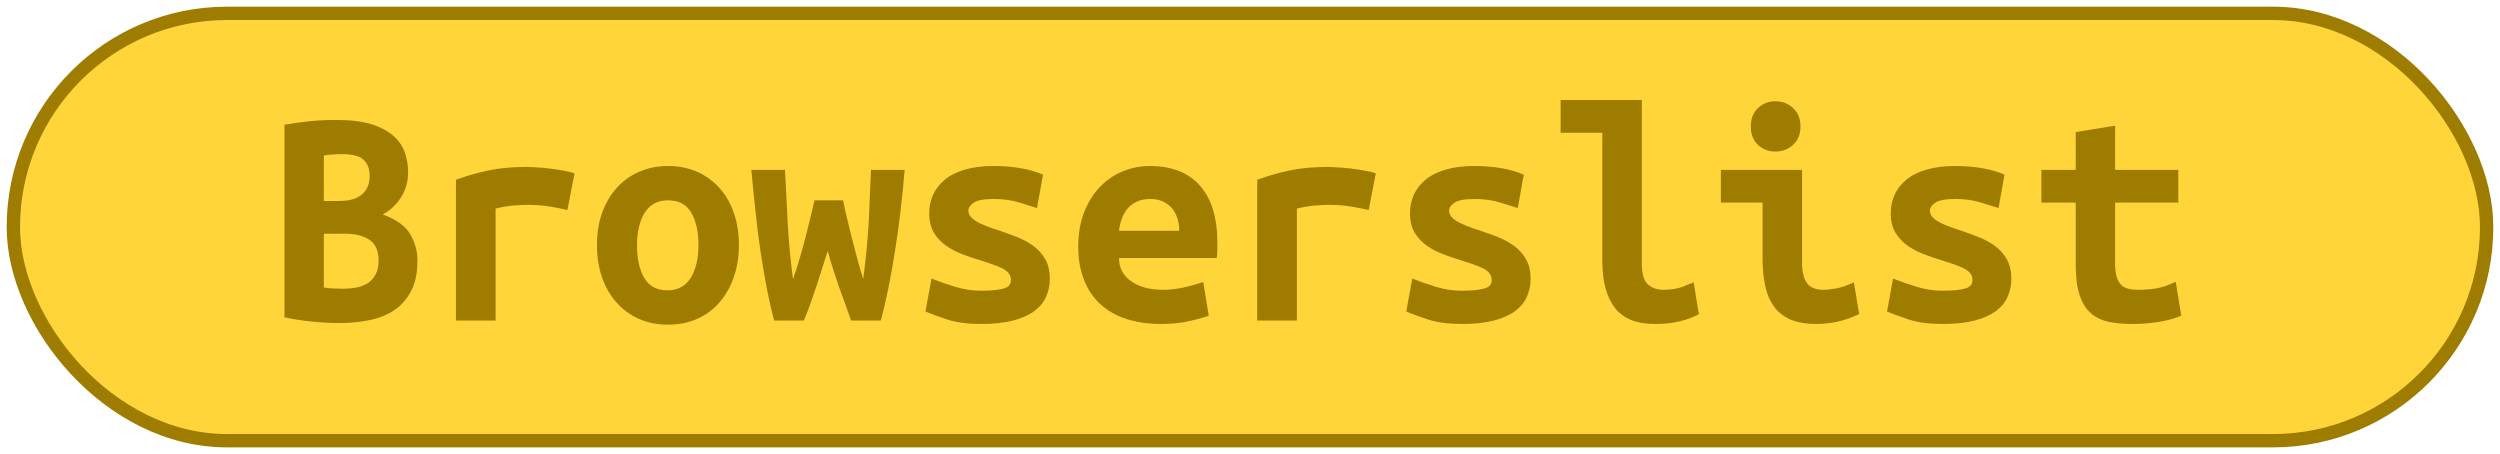 <?xml version="1.0" encoding="UTF-8"?>
<svg height="34" width="187.2" version="1.1" xmlns="http://www.w3.org/2000/svg"><!--Created by Josélio de S. C. Júnior - 2021 - https://github.com/joseliojunior -->
    <rect
        height="32"
        width="185.2"
        rx="16"
        ry="16"
        x="1" y="1"
        fill="#ffd539"
        stroke="#9e7c00"
        stroke-width="1" />
    <g transform="translate(0, 12)">
        <path fill="#9e7c00" stroke="none" d="M31.26 7.51L31.26 7.51Q31.26 8.86 30.80 9.76Q30.34 10.66 29.56 11.20Q28.78 11.74 27.72 11.96Q26.65 12.19 25.42 12.19L25.42 12.19Q24.44 12.19 23.38 12.08Q22.33 11.98 21.30 11.76L21.30 11.76L21.30-2.66Q22.14-2.81 23.14-2.92Q24.15-3.02 25.14-3.02L25.14-3.02Q26.82-3.02 27.87-2.68Q28.93-2.33 29.53-1.76Q30.13-1.20 30.34-0.50Q30.56 0.19 30.56 0.89L30.56 0.89Q30.56 1.94 30.04 2.76Q29.53 3.58 28.66 4.06L28.66 4.06Q30.18 4.61 30.72 5.54Q31.26 6.48 31.26 7.51ZM25.83 5.50L24.25 5.50L24.25 9.53Q24.56 9.58 24.93 9.60Q25.30 9.62 25.66 9.62L25.66 9.62Q26.17 9.62 26.65 9.54Q27.13 9.46 27.50 9.23Q27.87 9 28.11 8.58Q28.35 8.16 28.35 7.51L28.35 7.51Q28.35 6.43 27.67 5.96Q26.98 5.50 25.83 5.50L25.83 5.50ZM24.25 3.05L25.40 3.05Q26.53 3.05 27.10 2.56Q27.68 2.06 27.68 1.20L27.68 1.20Q27.68 0.67 27.51 0.35Q27.34 0.02 27.06-0.16Q26.77-0.34 26.38-0.40Q26-0.46 25.59-0.46L25.59-0.46Q25.26-0.46 24.90-0.43Q24.54-0.41 24.25-0.36L24.25-0.36L24.25 3.05ZM43.02 0.98L42.49 3.72Q42.20 3.65 41.80 3.58Q41.41 3.50 41 3.44Q40.59 3.38 40.21 3.36Q39.82 3.34 39.56 3.34L39.56 3.34Q38.94 3.34 38.34 3.40Q37.74 3.46 37.11 3.62L37.11 3.62L37.11 12L34.14 12L34.14 1.46Q35.31 1.03 36.55 0.77Q37.78 0.50 39.44 0.50L39.44 0.50Q39.68 0.50 40.12 0.53Q40.57 0.55 41.07 0.61Q41.58 0.67 42.09 0.76Q42.61 0.84 43.02 0.98L43.02 0.98ZM55.33 6.34L55.33 6.34Q55.33 7.68 54.94 8.77Q54.56 9.86 53.86 10.66Q53.17 11.45 52.20 11.88Q51.22 12.31 50.02 12.31L50.02 12.31Q48.82 12.31 47.85 11.88Q46.88 11.45 46.17 10.66Q45.46 9.86 45.08 8.77Q44.70 7.68 44.70 6.34L44.70 6.34Q44.70 5.02 45.09 3.92Q45.49 2.83 46.20 2.05Q46.90 1.27 47.89 0.85Q48.87 0.43 50.02 0.43L50.02 0.43Q51.20 0.43 52.17 0.85Q53.14 1.27 53.85 2.05Q54.56 2.83 54.94 3.92Q55.33 5.02 55.33 6.34ZM47.70 6.36L47.70 6.36Q47.70 7.87 48.24 8.81Q48.78 9.74 49.98 9.74L49.98 9.74Q51.13 9.74 51.72 8.81Q52.30 7.87 52.30 6.36L52.30 6.36Q52.30 4.85 51.76 3.92Q51.22 3 50.02 3L50.02 3Q48.87 3 48.28 3.92Q47.70 4.85 47.70 6.36ZM65.96 12L63.73 12Q63.46 11.26 63.24 10.63Q63.01 10.01 62.80 9.42Q62.60 8.83 62.40 8.20Q62.19 7.56 61.98 6.79L61.98 6.79Q61.74 7.56 61.54 8.17Q61.35 8.78 61.15 9.38Q60.94 9.98 60.73 10.61Q60.51 11.23 60.20 12L60.20 12L57.97 12Q57.68 10.94 57.43 9.66Q57.18 8.38 56.96 6.92Q56.74 5.47 56.58 3.91Q56.41 2.35 56.26 0.72L56.26 0.72L58.78 0.72Q58.88 2.81 58.99 4.80Q59.10 6.79 59.38 8.90L59.38 8.90Q59.70 7.99 59.92 7.21Q60.15 6.43 60.33 5.72Q60.51 5.02 60.67 4.36Q60.82 3.70 60.99 3L60.99 3L63.13 3Q63.27 3.70 63.43 4.36Q63.58 5.02 63.76 5.72Q63.94 6.43 64.15 7.21Q64.35 7.99 64.64 8.90L64.64 8.90Q64.78 7.80 64.88 6.79Q64.98 5.78 65.04 4.79Q65.10 3.79 65.13 2.80Q65.17 1.80 65.22 0.72L65.22 0.72L67.74 0.72Q67.47 4.01 67.00 6.91Q66.54 9.82 65.96 12L65.96 12ZM73.47 9.77L73.47 9.77Q74.55 9.77 75.13 9.61Q75.70 9.46 75.70 8.98L75.70 8.98Q75.70 8.66 75.52 8.45Q75.34 8.23 75.02 8.08Q74.70 7.92 74.28 7.78Q73.86 7.63 73.40 7.49L73.40 7.49Q72.75 7.30 72.08 7.04Q71.41 6.79 70.86 6.41Q70.30 6.02 69.94 5.44Q69.58 4.85 69.58 3.96L69.58 3.96Q69.58 3.24 69.86 2.60Q70.14 1.97 70.72 1.48Q71.31 0.98 72.22 0.71Q73.14 0.43 74.41 0.43L74.41 0.43Q75.51 0.43 76.46 0.60Q77.41 0.77 78.10 1.08L78.10 1.08L77.65 3.58Q77.24 3.46 76.38 3.18Q75.51 2.90 74.43 2.90L74.43 2.90Q73.30 2.90 72.91 3.18Q72.51 3.46 72.51 3.77L72.51 3.77Q72.51 4.03 72.69 4.24Q72.87 4.44 73.17 4.61Q73.47 4.78 73.87 4.93Q74.26 5.09 74.72 5.23L74.72 5.23Q75.37 5.45 76.06 5.71Q76.76 5.98 77.32 6.37Q77.89 6.77 78.25 7.38Q78.61 7.99 78.61 8.88L78.61 8.88Q78.61 9.58 78.34 10.20Q78.08 10.82 77.47 11.28Q76.86 11.74 75.87 12Q74.89 12.26 73.45 12.26L73.45 12.26Q71.98 12.26 70.95 11.93Q69.92 11.59 69.30 11.33L69.30 11.33L69.75 8.86Q70.59 9.19 71.54 9.48Q72.49 9.77 73.47 9.77ZM80.74 6.46L80.74 6.46Q80.74 4.97 81.20 3.84Q81.66 2.71 82.40 1.96Q83.14 1.20 84.10 0.82Q85.06 0.43 86.07 0.43L86.07 0.43Q88.57 0.43 89.86 1.91Q91.16 3.38 91.16 6.22L91.16 6.22Q91.16 6.50 91.15 6.82Q91.14 7.13 91.11 7.32L91.11 7.32L83.79 7.32Q83.79 8.42 84.70 9.06Q85.62 9.70 87.06 9.70L87.06 9.70Q87.94 9.70 88.75 9.50Q89.55 9.31 90.10 9.12L90.10 9.12L90.51 11.64Q89.74 11.90 88.88 12.08Q88.02 12.26 86.94 12.26L86.94 12.26Q85.50 12.26 84.36 11.89Q83.22 11.52 82.41 10.79Q81.61 10.06 81.18 8.98Q80.74 7.90 80.74 6.46ZM83.79 5.28L88.30 5.28Q88.30 4.82 88.18 4.40Q88.06 3.98 87.80 3.65Q87.54 3.31 87.13 3.11Q86.72 2.90 86.12 2.90L86.12 2.90Q85.54 2.90 85.12 3.10Q84.70 3.29 84.43 3.62Q84.15 3.96 84.00 4.39Q83.84 4.82 83.79 5.28L83.79 5.28ZM103.02 0.98L102.49 3.72Q102.20 3.65 101.80 3.58Q101.41 3.50 101 3.44Q100.59 3.38 100.21 3.36Q99.82 3.34 99.56 3.34L99.56 3.34Q98.94 3.34 98.34 3.40Q97.74 3.46 97.11 3.62L97.11 3.62L97.11 12L94.14 12L94.14 1.46Q95.31 1.03 96.55 0.77Q97.78 0.50 99.44 0.50L99.44 0.50Q99.68 0.50 100.12 0.53Q100.57 0.55 101.07 0.61Q101.58 0.67 102.09 0.76Q102.61 0.84 103.02 0.98L103.02 0.98ZM109.47 9.77L109.47 9.77Q110.55 9.77 111.13 9.61Q111.70 9.46 111.70 8.98L111.70 8.98Q111.70 8.66 111.52 8.45Q111.34 8.23 111.02 8.08Q110.70 7.92 110.28 7.78Q109.86 7.63 109.40 7.49L109.40 7.49Q108.75 7.30 108.08 7.04Q107.41 6.79 106.86 6.41Q106.30 6.02 105.94 5.44Q105.58 4.85 105.58 3.96L105.58 3.96Q105.58 3.24 105.86 2.60Q106.14 1.97 106.72 1.48Q107.31 0.98 108.22 0.71Q109.14 0.43 110.41 0.43L110.41 0.43Q111.51 0.43 112.46 0.60Q113.41 0.77 114.10 1.08L114.10 1.08L113.65 3.58Q113.24 3.46 112.38 3.18Q111.51 2.90 110.43 2.90L110.43 2.90Q109.30 2.90 108.91 3.18Q108.51 3.46 108.51 3.77L108.51 3.77Q108.51 4.03 108.69 4.24Q108.87 4.44 109.17 4.61Q109.47 4.78 109.87 4.93Q110.26 5.09 110.72 5.23L110.72 5.23Q111.37 5.45 112.06 5.71Q112.76 5.98 113.32 6.37Q113.89 6.77 114.25 7.38Q114.61 7.99 114.61 8.88L114.61 8.88Q114.61 9.58 114.34 10.20Q114.08 10.82 113.47 11.28Q112.86 11.74 111.87 12Q110.89 12.26 109.45 12.26L109.45 12.26Q107.98 12.26 106.95 11.93Q105.92 11.59 105.30 11.33L105.30 11.33L105.75 8.86Q106.59 9.19 107.54 9.48Q108.49 9.77 109.47 9.77ZM126.82 9.14L127.21 11.52Q127.14 11.57 126.88 11.69Q126.63 11.81 126.22 11.94Q125.82 12.07 125.23 12.17Q124.64 12.26 123.90 12.26L123.90 12.26Q121.86 12.26 120.92 11.05Q119.98 9.84 119.98 7.51L119.98 7.51L119.98-2.06L116.86-2.06L116.86-4.51L122.94-4.51L122.94 7.73Q122.94 8.88 123.39 9.29Q123.85 9.70 124.54 9.70L124.54 9.70Q125.43 9.70 126.03 9.46Q126.63 9.22 126.82 9.14L126.82 9.14ZM134.82-2.52L134.82-2.52Q134.82-1.66 134.26-1.15Q133.71-0.65 132.94-0.65L132.94-0.65Q132.18-0.65 131.64-1.15Q131.10-1.66 131.10-2.52L131.10-2.52Q131.10-3.41 131.64-3.91Q132.18-4.42 132.94-4.42L132.94-4.42Q133.71-4.42 134.26-3.91Q134.82-3.41 134.82-2.52ZM138.82 9.14L139.21 11.52Q138.30 11.95 137.49 12.11Q136.69 12.26 136.02 12.26L136.02 12.26Q134.86 12.26 134.08 11.93Q133.30 11.59 132.84 10.96Q132.37 10.32 132.18 9.41Q131.98 8.50 131.98 7.32L131.98 7.32L131.98 3.17L128.86 3.17L128.86 0.72L134.94 0.72L134.94 7.70Q134.94 8.71 135.31 9.20Q135.68 9.70 136.54 9.70L136.54 9.70Q136.95 9.70 137.53 9.59Q138.10 9.48 138.82 9.14L138.82 9.14ZM145.47 9.77L145.47 9.77Q146.55 9.77 147.13 9.61Q147.70 9.46 147.70 8.98L147.70 8.98Q147.70 8.66 147.52 8.45Q147.34 8.23 147.02 8.08Q146.70 7.92 146.28 7.78Q145.86 7.63 145.40 7.49L145.40 7.49Q144.75 7.30 144.08 7.04Q143.41 6.79 142.86 6.41Q142.30 6.02 141.94 5.44Q141.58 4.85 141.58 3.96L141.58 3.96Q141.58 3.24 141.86 2.60Q142.14 1.97 142.72 1.48Q143.31 0.98 144.22 0.71Q145.14 0.43 146.41 0.43L146.41 0.43Q147.51 0.43 148.46 0.60Q149.41 0.77 150.10 1.08L150.10 1.08L149.65 3.58Q149.24 3.46 148.38 3.18Q147.51 2.90 146.43 2.90L146.43 2.90Q145.30 2.90 144.91 3.18Q144.51 3.46 144.51 3.77L144.51 3.77Q144.51 4.03 144.69 4.24Q144.87 4.44 145.17 4.61Q145.47 4.78 145.87 4.93Q146.26 5.09 146.72 5.23L146.72 5.23Q147.37 5.45 148.06 5.71Q148.76 5.98 149.32 6.37Q149.89 6.77 150.25 7.38Q150.61 7.99 150.61 8.88L150.61 8.88Q150.61 9.58 150.34 10.20Q150.08 10.82 149.47 11.28Q148.86 11.74 147.87 12Q146.89 12.26 145.45 12.26L145.45 12.26Q143.98 12.26 142.95 11.93Q141.92 11.59 141.30 11.33L141.30 11.33L141.75 8.86Q142.59 9.19 143.54 9.48Q144.49 9.77 145.47 9.77ZM155.43 7.80L155.43 3.17L152.86 3.17L152.86 0.72L155.43 0.72L155.43-2.11L158.38-2.59L158.38 0.72L163.11 0.72L163.11 3.17L158.38 3.17L158.38 7.73Q158.38 8.35 158.50 8.74Q158.62 9.12 158.84 9.34Q159.06 9.55 159.37 9.62Q159.68 9.70 160.06 9.70L160.06 9.70Q160.47 9.70 160.82 9.67Q161.17 9.65 161.49 9.59Q161.82 9.53 162.16 9.41Q162.51 9.29 162.92 9.10L162.92 9.10L163.33 11.64Q162.51 11.98 161.56 12.12Q160.62 12.26 159.73 12.26L159.73 12.26Q158.70 12.26 157.90 12.10Q157.11 11.93 156.56 11.45Q156.01 10.97 155.72 10.09Q155.43 9.22 155.43 7.80L155.43 7.80Z"/>
    </g>
</svg>